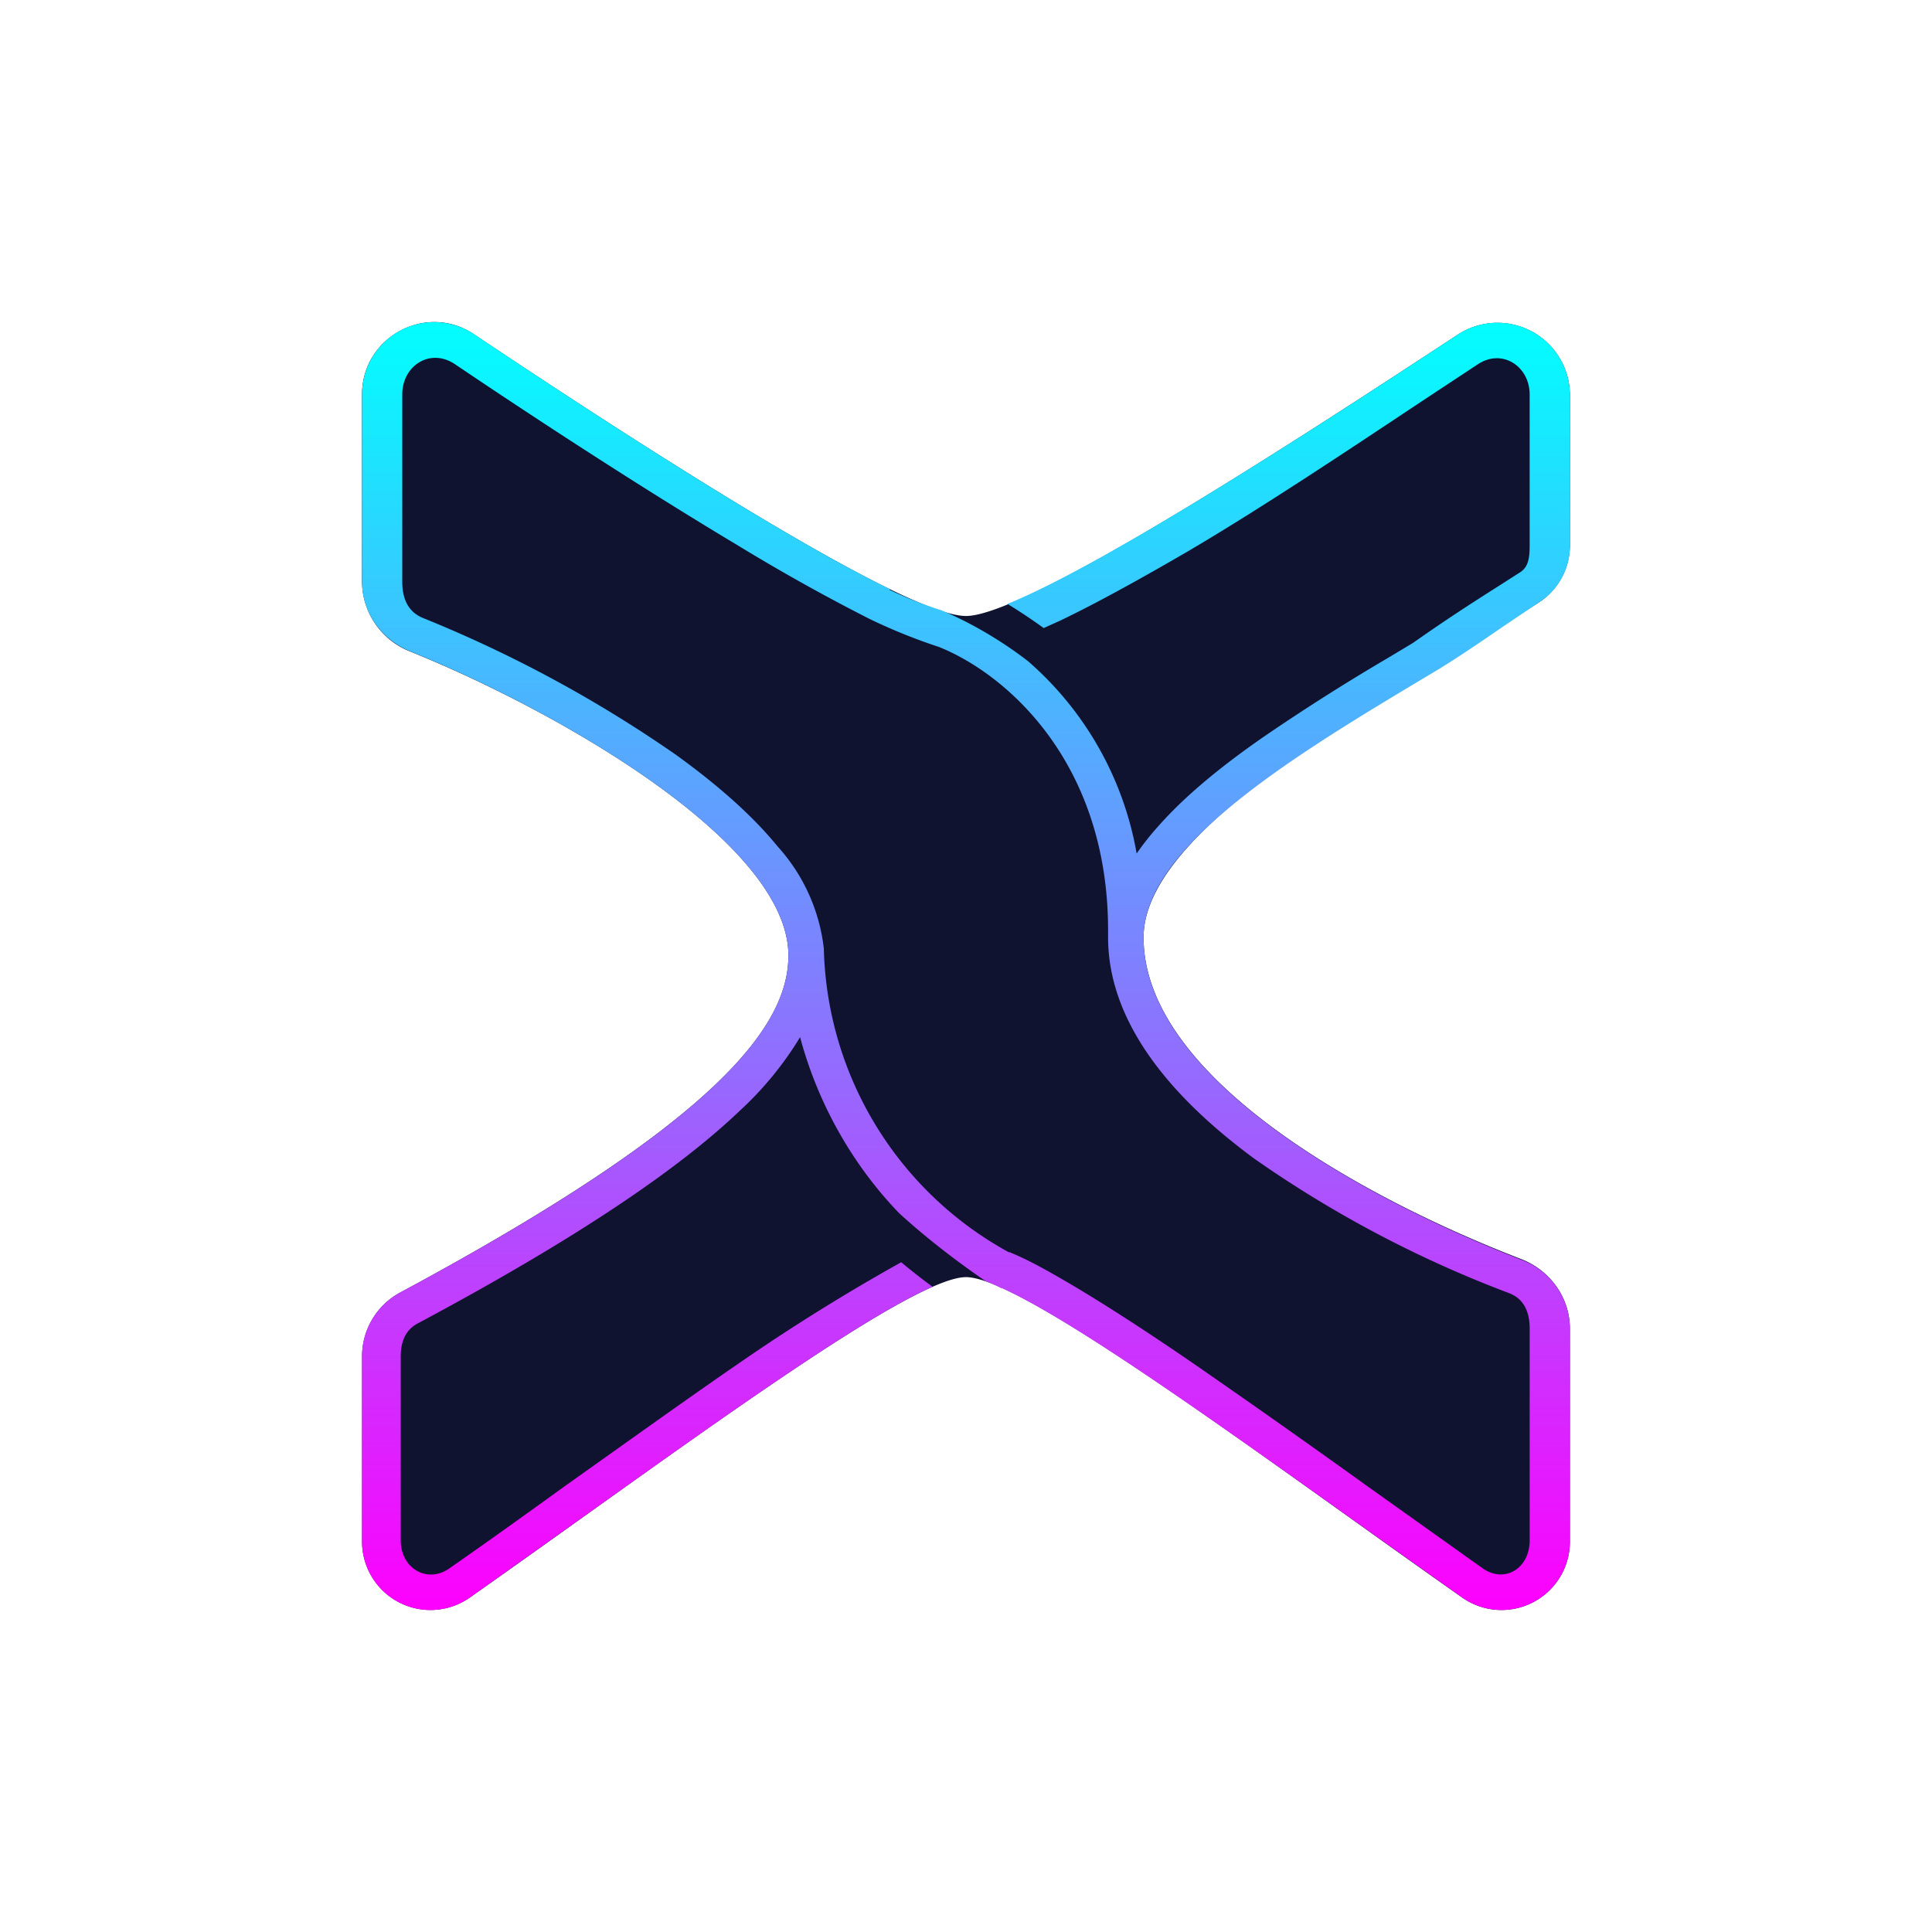 <svg xmlns="http://www.w3.org/2000/svg" width="24" height="24" fill="none" viewBox="0 0 24 24">
    <path fill="#0F132F" d="M4.497 7.232v-2.33c0-.72.8-1.146 1.39-.75 1.951 1.305 5.338 3.5 6.113 3.5.77 0 4.226-2.26 6.117-3.5a.9.9 0 0 1 1.385.75v1.86a.85.85 0 0 1-.375.715c-1.675 1.086-4.921 2.731-4.921 4.167 0 1.765 2.8 3.27 4.7 4 .351.14.596.476.596.861v2.631a.85.85 0 0 1-.895.863.85.85 0 0 1-.435-.148c-2.311-1.62-5.442-3.986-6.172-3.986s-3.862 2.366-6.172 3.986a.85.85 0 0 1-1.33-.715v-2.29a.9.9 0 0 1 .474-.79c4.002-2.152 4.822-3.332 4.822-4.187 0-1.396-2.841-3.026-4.702-3.777a.94.94 0 0 1-.595-.86"/>
    <path fill="url(#XSP__a)" d="M5.888 4.151a.895.895 0 0 0-1.39.75v2.331c0 .38.244.716.6.86 1.85.75 4.696 2.381 4.696 3.777 0 .85-.82 2.04-4.822 4.186a.9.9 0 0 0-.475.79v2.291a.85.85 0 0 0 1.33.716l1.476-1.05c1.666-1.186 3.401-2.431 4.282-2.817-.15-.11-.276-.21-.39-.305q-.997.556-1.936 1.2c-.695.476-1.466 1.031-2.221 1.566-.505.365-1 .72-1.46 1.04-.27.186-.6 0-.6-.35v-2.29c0-.16.05-.316.2-.4 2.015-1.076 3.26-1.931 4.01-2.646a4.2 4.2 0 0 0 .751-.916c.2.75.6 1.53 1.225 2.181.21.195.59.515 1.08.85q.104.04.2.09V16c.881.4 2.602 1.626 4.252 2.801l1.476 1.05a.85.85 0 0 0 1.33-.715v-2.63a.92.92 0 0 0-.6-.856c-1.9-.735-4.696-2.24-4.696-4.001 0-1.15 1.935-2.3 3.566-3.276.265-.155.61-.39.915-.6l.44-.296a.83.83 0 0 0 .375-.71V4.902a.9.9 0 0 0-.933-.892.9.9 0 0 0-.452.141c-1.606 1.056-4.342 2.841-5.602 3.351q.231.141.45.3l.2-.09c.46-.22 1.01-.525 1.586-.86.895-.525 2.005-1.265 2.9-1.86l.706-.466c.3-.2.645.02.645.376v1.865c0 .15-.01.27-.115.34l-.25.16c-.275.175-.61.386-1.085.72l-.31.186q-.801.47-1.566.995c-.495.345-.955.715-1.3 1.11-.09.1-.18.215-.256.325a4.1 4.1 0 0 0-1.35-2.39 5 5 0 0 0-1.07-.63 5 5 0 0 1-.65-.256l.004-.01c-1.36-.66-3.68-2.17-5.166-3.166m6.662 11.404h-.02a4.42 4.42 0 0 1-2.296-3.771 2.27 2.27 0 0 0-.575-1.27c-.325-.4-.775-.786-1.26-1.136a16 16 0 0 0-3.142-1.7c-.2-.08-.26-.26-.26-.45V4.901c0-.36.345-.58.65-.38.97.655 2.316 1.535 3.512 2.25a24 24 0 0 0 1.64.916q.421.204.866.35c.835.335 2.1 1.43 2.1 3.52v.086c0 1.115.866 2.05 1.816 2.75a14.3 14.3 0 0 0 3.166 1.671c.195.075.255.25.255.44v2.631c0 .35-.31.536-.58.35l-1.46-1.04q-1.104-.794-2.221-1.565c-.586-.4-1.13-.75-1.576-1.006-.225-.13-.43-.24-.615-.315z"/>
    <defs>
        <linearGradient id="XSP__a" x1="12" x2="12" y1="4.001" y2="20.007" gradientUnits="userSpaceOnUse">
            <stop stop-color="#01FFFF"/>
            <stop offset="1" stop-color="#FE00FE"/>
        </linearGradient>
    </defs>
</svg>
